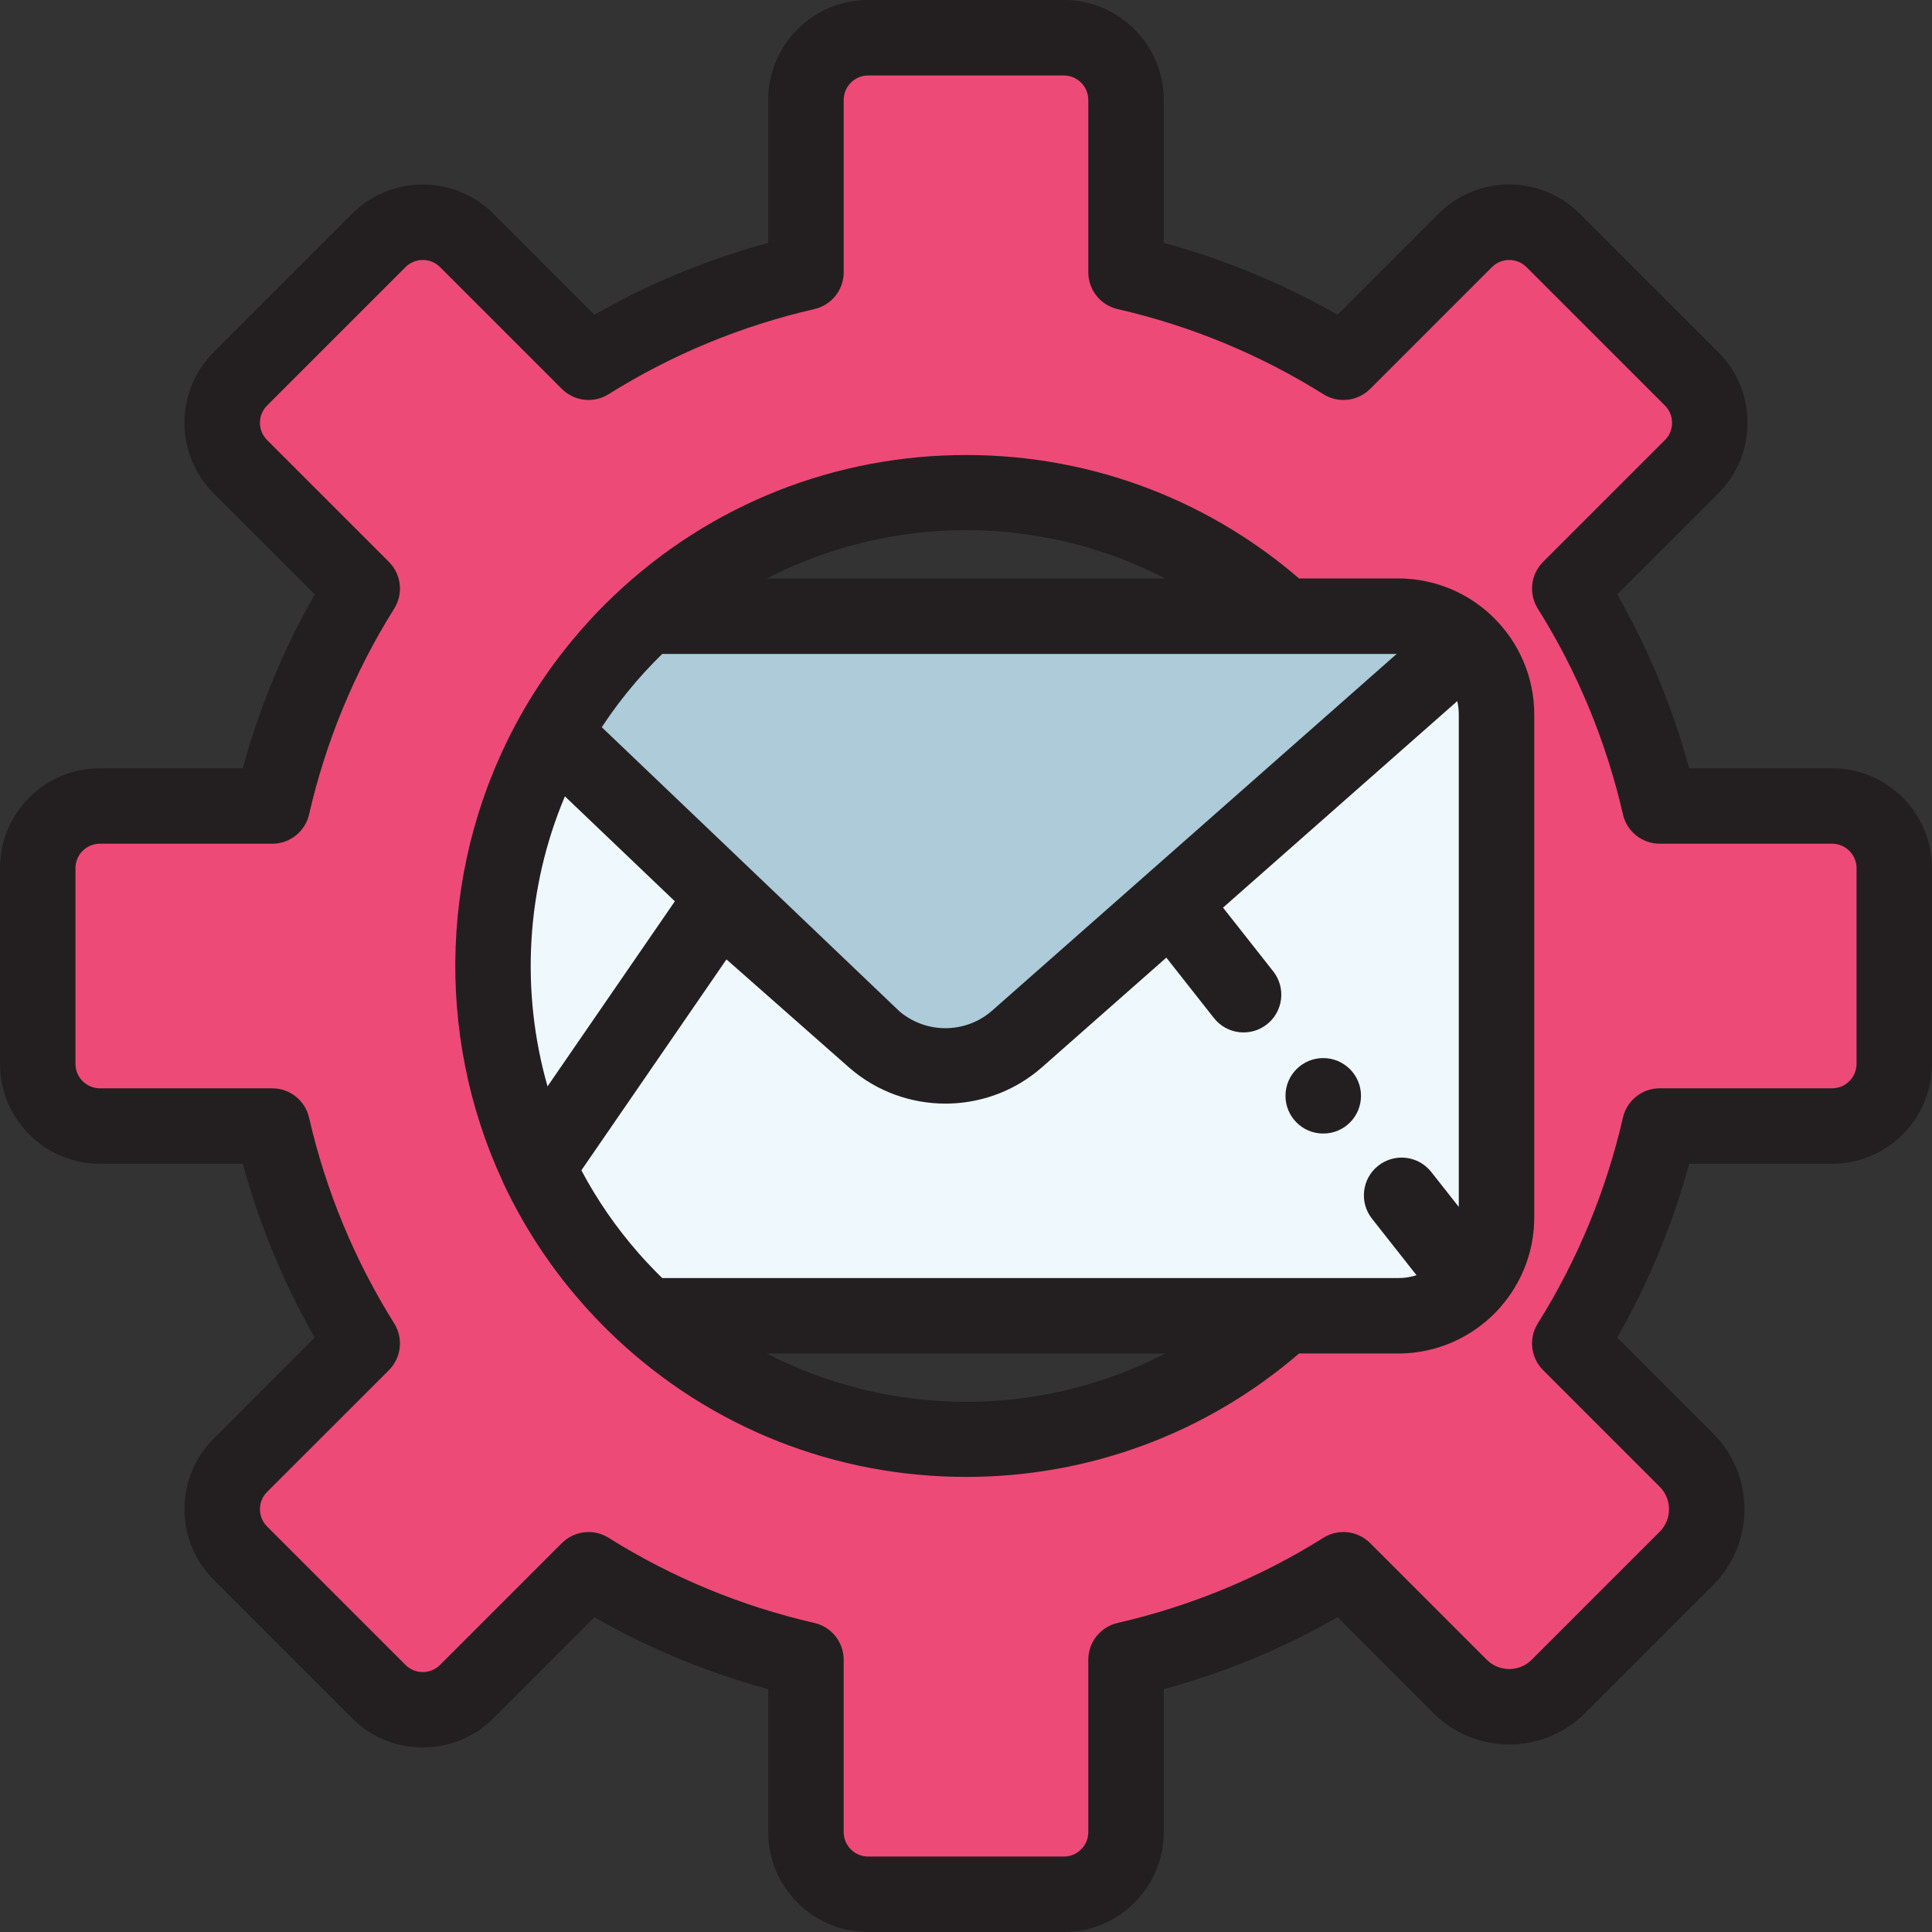 <svg height="512.002pt" viewBox="0 0 512.002 512.002" width="512.002pt" xmlns="http://www.w3.org/2000/svg"><rect x="0" y="0" width="512.002" height="512.002" fill="#333333" stroke="none"/><path d="m485.523 213.59h-45.68c-4.621-20.109-12.559-39.609-23.84-57.617l32.281-32.281c6.438-6.434 6.438-16.867 0-23.301l-36.676-36.676c-6.434-6.438-16.867-6.438-23.301 0l-32.281 32.277c-18.008-11.277-37.508-19.215-57.617-23.836v-45.68c0-9.098-7.375-16.477-16.477-16.477h-51.867c-9.098 0-16.477 7.379-16.477 16.477v45.68c-20.109 4.621-39.605 12.559-57.613 23.84l-32.281-32.281c-6.438-6.438-16.867-6.438-23.305 0l-36.676 36.676c-6.438 6.434-6.438 16.867 0 23.301l32.281 32.281c-11.281 18.008-19.219 37.508-23.84 57.617h-45.68c-9.098 0-16.477 7.375-16.477 16.477v51.867c0 9.102 7.379 16.477 16.477 16.477h45.68c4.621 20.109 12.559 39.609 23.84 57.617l-32.281 32.281c-6.438 6.434-6.438 16.867 0 23.301l36.676 36.676c6.434 6.438 16.867 6.438 23.301 0l32.281-32.281c18.008 11.281 37.508 19.219 57.617 23.84v45.68c0 9.098 7.375 16.477 16.477 16.477h51.867c9.098 0 16.477-7.379 16.477-16.477v-45.68c20.109-4.621 39.605-12.559 57.613-23.84l30.926 30.926c7.184 7.184 18.832 7.184 26.02 0l33.957-33.961c7.184-7.184 7.184-18.832 0-26.02l-30.922-30.922c11.277-18.008 19.219-37.508 23.836-57.617h45.68c9.102 0 16.477-7.375 16.477-16.477v-51.867c.004-9.102-7.375-16.477-16.473-16.477zm-88.93 109.047c0 14.395-11.672 26.062-26.066 26.062h-30.055c-49.215 44.918-125.555 43.578-173.152-4.02-6.125-6.121-11.48-12.719-16.074-19.672-1.289-1.957-2.52-3.941-3.691-5.949-.258-.449-.516-.895-.77-1.344-.891-1.574-1.742-3.16-2.559-4.762-1.168-2.285-2.258-4.602-3.273-6.941-.203-.465-.402-.938-.602-1.406-.297-.703-.586-1.41-.867-2.121-.281-.707-.559-1.418-.828-2.133-.18-.477-.355-.953-.527-1.43-.176-.477-.344-.953-.512-1.434-.336-.957-.656-1.918-.969-2.883-.234-.723-.461-1.445-.68-2.172-.293-.969-.574-1.938-.844-2.914-.402-1.457-.777-2.926-1.129-4.398-.117-.488-.23-.98-.34-1.473-.168-.734-.328-1.473-.48-2.215-.355-1.727-.672-3.457-.957-5.195-.242-1.488-.457-2.98-.645-4.473-.094-.75-.184-1.496-.262-2.246-.055-.5-.105-1-.152-1.5-.051-.496-.094-1-.137-1.5-.043-.5-.082-1-.117-1.5-.016-.25-.035-.5-.051-.75-.031-.5-.062-1-.09-1.5-.027-.504-.051-1.004-.07-1.504-.023-.5-.039-1.004-.055-1.504-.016-.504-.027-1.004-.035-1.504-.012-.5-.016-1.004-.02-1.504-.008-1.004 0-2.008.02-3.012.008-.5.02-1 .035-1.504.016-.5.031-1 .055-1.504.02-.488.043-.977.07-1.465.039-.762.086-1.527.141-2.289.035-.5.074-1 .117-1.5.039-.477.082-.957.129-1.43.023-.273.051-.547.078-.82.305-2.996.719-5.984 1.238-8.957.137-.785.281-1.566.434-2.348.09-.453.18-.906.273-1.359.152-.742.312-1.477.477-2.215.055-.246.113-.492.168-.738 1.195-5.156 2.715-10.25 4.566-15.25.176-.477.355-.953.539-1.426.184-.473.367-.949.555-1.422.191-.473.383-.945.574-1.414 2.625-6.359 5.793-12.543 9.504-18.484.137-.219.277-.438.418-.656 3.922-6.195 8.445-12.121 13.559-17.695.016-.016.031-.031.047-.047.211-.234.426-.465.641-.695.039-.039.078-.078.113-.121.457-.488.922-.973 1.387-1.457.059-.062.121-.125.18-.188.176-.18.348-.359.523-.539.066-.066.133-.133.199-.199.23-.234.461-.469.691-.699.062-.062.125-.125.191-.188 47.609-47.414 123.812-48.691 172.961-3.836h30.055c.113 0 .223 0 .332.004h.141c.062.004.125.004.188.004.059.004.117.004.172.008.051 0 .105 0 .156.004.062 0 .125.004.188.008.047 0 .094.004.141.004.059.004.117.008.176.012.051.004.102.004.152.008.066.004.137.012.207.016.035 0 .07.004.105.008.078.004.152.012.227.02.031 0 .066.004.098.008.082.004.164.012.246.02.023.004.047.004.066.008.086.008.176.016.262.027.02 0 .039.004.059.004l.281.035h.023c.102.016.203.027.305.043h.004c12.73 1.719 22.543 12.629 22.543 25.828zm0 0" fill="#ee4a77"/><g fill="#eef8fd"><path d="m165.727 168.941c-.469.484-.93.973-1.387 1.461.457-.488.918-.977 1.387-1.461zm0 0"/><path d="m166.43 168.219c-.176.18-.348.355-.523.539.172-.184.348-.359.523-.539zm0 0"/><path d="m167.32 167.32c-.234.23-.465.465-.695.699.23-.234.461-.469.695-.699zm0 0"/><path d="m164.227 170.523c-.215.23-.43.461-.641.695.211-.234.426-.465.641-.695zm0 0"/><path d="m374.051 163.535c5.551.754 10.547 3.254 14.414 6.93l-118.898 104.836c-10.875 9.586-27.18 9.586-38.051 0l-84.777-80.918c4.613-8.172 10.211-15.938 16.801-23.117-5.113 5.574-9.637 11.5-13.562 17.691-.137.219-.277.441-.414.66-3.711 5.941-6.879 12.125-9.504 18.48-.195.473-.383.945-.574 1.418-.188.473-.375.945-.555 1.422-.184.473-.363.949-.539 1.426-1.852 5-3.375 10.094-4.566 15.25-.059.246-.113.492-.168.738-.168.734-.324 1.473-.477 2.215-.094.453-.188.906-.273 1.359-.152.781-.297 1.562-.434 2.348-.52 2.973-.934 5.957-1.238 8.957-.027.273-.055.543-.082.816-.043.477-.086.953-.125 1.43-.043.5-.082 1-.117 1.5-.055.766-.102 1.527-.145 2.293-.023.488-.047.977-.07 1.465-.02.5-.039 1.004-.051 1.504-.016.5-.027 1.004-.039 1.504-.016 1.004-.023 2.008-.016 3.012.004.5.008 1 .016 1.504.012.5.023 1 .039 1.504.012.5.031 1 .051 1.504.023.5.047 1 .074 1.5.027.504.055 1.004.09 1.504.016.25.035.5.051.75.035.5.074 1 .117 1.5.043.5.086 1 .133 1.5.051.5.102 1 .156 1.5.078.746.168 1.496.262 2.242.188 1.496.402 2.988.645 4.477.281 1.738.602 3.469.957 5.195.152.738.312 1.477.477 2.215.113.492.227.984.344 1.473.348 1.473.727 2.938 1.129 4.398.27.973.551 1.945.844 2.914.219.727.445 1.449.68 2.172.309.965.633 1.926.969 2.883.164.48.336.957.512 1.434.172.477.348.953.527 1.43.27.711.543 1.422.828 2.133.281.707.57 1.418.867 2.121.195.469.398.938.602 1.406 1.016 2.34 2.105 4.656 3.273 6.941.816 1.602 1.668 3.188 2.555 4.762.254.445.512.895.773 1.344 1.168 2.008 2.402 3.992 3.691 5.949 4.594 6.953 9.949 13.551 16.07 19.672 1.383 1.383 2.793 2.719 4.219 4.02h198.992c14.395 0 26.066-11.668 26.066-26.066v-133.27c-.004-13.199-9.816-24.105-22.547-25.828zm0 0"/><path d="m373.117 163.426c.086.012.176.02.262.027-.086-.008-.172-.016-.262-.027zm0 0"/><path d="m373.742 163.496c.102.012.203.027.305.039-.102-.012-.203-.027-.305-.039zm0 0"/><path d="m372.168 163.352c.07.004.141.008.207.012-.07-.004-.137-.008-.207-.012zm0 0"/><path d="m372.809 163.398c.082.008.164.016.246.023-.082-.008-.164-.016-.246-.023zm0 0"/><path d="m372.48 163.371c.078.008.152.012.23.02-.078-.008-.152-.012-.23-.02zm0 0"/><path d="m371.512 163.316c.062.004.125.008.188.008-.062 0-.125-.004-.188-.008zm0 0"/><path d="m371.84 163.332c.059.004.117.008.18.012-.059-.004-.121-.008-.18-.012zm0 0"/><path d="m373.438 163.461c.094.012.188.02.281.031-.094-.012-.188-.02-.281-.031zm0 0"/><path d="m370.855 163.301c.047 0 .094.004.141.004-.047 0-.094-.004-.141-.004zm0 0"/><path d="m371.188 163.309c.055 0 .113.004.168.004-.055 0-.113-.004-.168-.004zm0 0"/></g><path d="m146.738 194.383 84.777 80.918c10.871 9.586 27.18 9.586 38.051 0l118.902-104.836c-3.871-3.676-8.867-6.176-14.414-6.93-.004 0-.004 0-.008 0-.102-.012-.199-.027-.305-.039-.008 0-.016-.004-.023-.004-.094-.012-.188-.02-.281-.031-.02-.004-.039-.004-.055-.008-.09-.008-.176-.02-.266-.027-.02 0-.043-.004-.062-.004-.082-.008-.164-.016-.246-.023-.035-.004-.066-.004-.098-.008-.078-.004-.152-.012-.23-.02-.035 0-.07-.004-.105-.008-.07-.004-.137-.008-.207-.012-.051-.004-.102-.008-.152-.008-.059-.004-.117-.008-.176-.012-.047-.004-.094-.004-.141-.008-.062 0-.125-.004-.188-.008-.051 0-.105 0-.156-.004-.055 0-.113-.004-.168-.004-.066 0-.129-.004-.191-.004-.047 0-.094-.004-.141-.004-.109 0-.219 0-.328 0h-198.988c-1.363 1.242-2.711 2.516-4.031 3.832-.062.062-.125.125-.188.188-.234.234-.465.465-.695.699-.066.066-.133.133-.195.203-.176.176-.352.355-.523.535-.062.062-.121.125-.184.188-.465.484-.926.969-1.383 1.461-.039.039-.078.078-.113.121-.215.23-.43.461-.645.691-.016.016-.027.035-.043.051-6.59 7.176-12.188 14.941-16.801 23.113zm0 0" fill="#adcbd9"/><path d="m350.668 280.402c-5.523 0-10 4.48-10 10 0 5.523 4.477 10 10 10h.023c5.523 0 9.988-4.477 9.988-10 0-5.52-4.488-10-10.012-10zm0 0" fill="#231f20"/><path d="m485.523 203.59h-37.883c-4.395-16.148-10.781-31.582-19.051-46.059l26.766-26.77c5-5 7.758-11.648 7.758-18.723 0-7.07-2.754-13.723-7.758-18.723l-36.676-36.676c-10.32-10.324-27.121-10.324-37.445 0l-26.766 26.77c-14.477-8.27-29.91-14.656-46.059-19.051v-37.883c0-14.598-11.879-26.477-26.477-26.477h-51.867c-14.602 0-26.477 11.879-26.477 26.477v37.883c-16.148 4.395-31.582 10.781-46.059 19.051l-26.77-26.766c-10.324-10.324-27.121-10.324-37.445 0l-36.672 36.672c-5 5.004-7.758 11.652-7.758 18.723 0 7.074 2.754 13.723 7.758 18.723l26.766 26.77c-8.27 14.48-14.656 29.914-19.051 46.059h-37.883c-14.598 0-26.477 11.879-26.477 26.477v51.867c0 14.598 11.879 26.477 26.477 26.477h37.883c4.395 16.145 10.777 31.582 19.051 46.059l-26.766 26.77c-5.004 5-7.758 11.648-7.758 18.723 0 7.07 2.754 13.723 7.758 18.723l36.676 36.676c10.32 10.32 27.121 10.32 37.441 0l26.77-26.77c14.477 8.273 29.91 14.656 46.059 19.055v37.879c0 14.602 11.875 26.48 26.477 26.48h51.867c14.602 0 26.477-11.879 26.477-26.48v-37.879c16.148-4.398 31.582-10.781 46.059-19.055l25.41 25.41c11.07 11.07 29.09 11.07 40.16 0l33.961-33.961c11.07-11.07 11.07-29.086 0-40.16l-25.41-25.41c8.273-14.477 14.656-29.91 19.055-46.059h37.879c14.602 0 26.48-11.875 26.48-26.477v-51.867c-.004-14.598-11.883-26.477-26.48-26.477zm6.477 78.344c0 3.57-2.906 6.477-6.477 6.477h-45.684c-4.66 0-8.703 3.223-9.746 7.766-4.457 19.406-12.047 37.758-22.562 54.543-2.477 3.949-1.895 9.086 1.402 12.379l30.922 30.926c3.273 3.273 3.273 8.602 0 11.875l-33.957 33.961c-3.273 3.273-8.605 3.273-11.879 0l-30.922-30.926c-3.297-3.293-8.434-3.875-12.379-1.402-16.789 10.516-35.141 18.109-54.547 22.566-4.543 1.043-7.762 5.086-7.762 9.746v45.68c0 3.574-2.906 6.48-6.477 6.48h-51.871c-3.57 0-6.477-2.906-6.477-6.48v-45.68c0-4.66-3.219-8.703-7.762-9.746-19.406-4.457-37.758-12.051-54.543-22.566-1.637-1.023-3.477-1.523-5.305-1.523-2.586 0-5.148 1-7.078 2.93l-32.281 32.281c-2.523 2.523-6.633 2.523-9.156 0l-36.68-36.68c-1.223-1.223-1.895-2.848-1.895-4.578 0-1.73.672-3.355 1.895-4.578l32.285-32.281c3.293-3.297 3.875-8.434 1.402-12.383-10.516-16.789-18.109-35.141-22.566-54.543-1.043-4.543-5.086-7.762-9.746-7.762h-45.68c-3.57 0-6.477-2.906-6.477-6.48v-51.867c0-3.57 2.906-6.477 6.477-6.477h45.684c4.66 0 8.703-3.219 9.746-7.762 4.457-19.402 12.047-37.758 22.562-54.547 2.477-3.949 1.891-9.082-1.402-12.379l-32.281-32.281c-1.223-1.223-1.898-2.852-1.898-4.582 0-1.727.676-3.355 1.898-4.578l36.676-36.676c2.527-2.523 6.637-2.523 9.16 0l32.281 32.281c3.297 3.293 8.43 3.879 12.379 1.402 16.789-10.516 35.141-18.105 54.547-22.566 4.543-1.043 7.762-5.086 7.762-9.746v-45.68c0-3.57 2.906-6.477 6.477-6.477h51.867c3.57 0 6.477 2.906 6.477 6.477v45.684c0 4.66 3.223 8.703 7.766 9.746 19.402 4.457 37.758 12.047 54.543 22.562 3.949 2.473 9.086 1.895 12.379-1.402l32.281-32.281c2.527-2.523 6.637-2.523 9.16 0l36.676 36.676c1.227 1.223 1.898 2.852 1.898 4.582 0 1.727-.676 3.355-1.898 4.578l-32.281 32.281c-3.293 3.297-3.875 8.43-1.402 12.379 10.516 16.789 18.109 35.141 22.566 54.547 1.043 4.543 5.086 7.762 9.746 7.762h45.68c3.574 0 6.48 2.906 6.48 6.477v51.867zm0 0" fill="#231f20"/><path d="m395.707 163.566c-.117-.121-.234-.238-.355-.355-5.609-5.324-12.668-8.656-20.23-9.621-.008 0-.016-.004-.023-.004-.137-.02-.273-.035-.41-.051-.023 0-.043-.004-.059-.004-.125-.016-.25-.027-.375-.043-.035-.004-.066-.008-.102-.008-.109-.012-.219-.023-.328-.031-.047-.004-.094-.008-.137-.012-.098-.012-.199-.02-.297-.027-.055-.004-.109-.008-.164-.012-.09-.008-.18-.012-.273-.02-.059-.004-.117-.008-.176-.012-.09-.004-.18-.008-.266-.016-.062 0-.125-.004-.188-.008-.086-.004-.176-.008-.266-.012-.059-.004-.121-.008-.184-.008-.086-.004-.172-.008-.262-.008-.062-.004-.125-.004-.191-.008-.09 0-.184-.004-.273-.004-.059 0-.117 0-.172-.004-.152 0-.301 0-.449 0h-26.27c-25.34-21.824-57.539-33.414-91.188-32.68-34.84.746-67.613 14.652-92.363 39.168-.152.152-.305.309-.461.457-.184.188-.363.371-.547.555-.023.023-.047.043-.066.066-.023.023-.047.047-.07.074-.16.16-.316.32-.473.48-.059.059-.113.113-.168.172-.137.141-.27.277-.402.418-.07.066-.137.137-.203.207-.133.141-.27.281-.402.422-.035.035-.07.07-.102.105-.055.055-.105.113-.16.168-.098.105-.199.211-.301.316-.086.094-.176.191-.266.285-.074.078-.148.156-.219.238-.082.086-.164.172-.246.262-.102.105-.199.215-.301.324-.031.035-.062.066-.09.102-2.727 2.969-5.297 6.027-7.711 9.172-.016.023-.035.047-.055.074-.098.125-.191.25-.285.375-.066.082-.129.168-.191.25-.094.125-.188.25-.281.371-.117.156-.234.309-.348.465-.043.059-.086.117-.129.172-3.359 4.523-6.434 9.246-9.199 14.145-.078.141-.152.281-.227.422-21.203 37.938-22.75 83.992-4.645 123.113.082.211.168.414.266.617 6.156 13.102 14.344 25.062 24.355 35.605.035.035.07.07.105.105.148.16.301.316.449.473.027.027.051.055.078.082.035.035.066.07.102.105.129.129.254.262.383.395.066.07.133.137.199.207.137.137.27.273.406.414.055.055.113.113.168.168.191.195.383.387.578.582.168.168.34.34.512.508 24.742 24.484 57.492 38.371 92.309 39.117.988.023 1.977.031 2.965.031 32.551 0 63.629-11.527 88.223-32.707h26.27c6.688 0 12.953-1.832 18.328-5.016 3.098-1.828 5.938-4.125 8.398-6.836.145-.164.285-.328.422-.496 5.551-6.348 8.918-14.648 8.918-23.719v-133.27c0-10.102-4.172-19.246-10.887-25.801zm-16.406 147.023c-3.418-4.34-9.703-5.086-14.043-1.668-4.34 3.418-5.086 9.703-1.668 14.043l11.805 14.984c-1.172.371-2.402.613-3.668.707-.082.004-.16.012-.238.016h-.031c-.309.02-.617.027-.93.027h-195.031c-.004-.008-.012-.012-.016-.02-.234-.227-.461-.449-.688-.672-.133-.133-.27-.266-.402-.398-.16-.16-.316-.32-.477-.48-.035-.035-.074-.074-.109-.113-.145-.145-.285-.289-.426-.434-.016-.016-.031-.031-.051-.051-.672-.691-1.34-1.391-1.992-2.098-.027-.027-.051-.051-.074-.078-.309-.332-.609-.664-.914-1-.367-.406-.73-.816-1.094-1.227-6.008-6.836-11.07-14.223-15.188-21.977l38.453-55.902 32.379 28.551c.113.098.23.199.344.297 7.25 6.246 16.273 9.367 25.297 9.367 6.875 0 13.75-1.812 19.84-5.438 2.027-1.207 3.973-2.617 5.801-4.23l32.91-29.016 12.613 16.012c3.418 4.34 9.707 5.086 14.043 1.668 4.34-3.418 5.086-9.707 1.668-14.047l-13.301-16.883 62.082-54.734c.258 1.145.398 2.34.398 3.562v130.484zm-229.598-99.555 29.141 27.816-33.742 49.047c-7.211-25.238-5.676-52.473 4.602-76.863zm220.43-37.734-66.32 58.473c-.008.008-.016.012-.023.02l-40.836 36.008c-6.523 5.75-16.098 6.199-23.102 1.352 0-.004-.004-.004-.008-.004-.055-.039-.109-.078-.164-.117-.004-.004-.008-.008-.016-.012-.047-.035-.098-.07-.145-.105-.012-.008-.023-.016-.035-.023-.051-.035-.098-.074-.148-.109-.008-.008-.016-.012-.023-.016-.047-.035-.094-.07-.137-.105-.016-.012-.027-.02-.039-.031-.039-.031-.082-.062-.121-.09-.02-.016-.039-.031-.059-.047-.031-.023-.062-.051-.094-.074-.027-.023-.055-.043-.082-.066-.023-.02-.051-.039-.074-.062-.031-.023-.066-.051-.098-.078-.023-.02-.047-.039-.07-.059-.031-.027-.066-.055-.098-.082-.02-.016-.039-.031-.059-.051-.039-.031-.078-.062-.113-.098-.004 0-.008-.004-.008-.008l-78.789-75.199c2.676-4.078 5.637-8.023 8.883-11.809.07-.082.145-.168.215-.25.09-.102.176-.207.266-.309 1.293-1.484 2.625-2.941 3.992-4.363.152-.16.309-.32.465-.477.016-.02.035-.039.051-.055.348-.355.695-.711 1.047-1.059 0-.004 0-.004.004-.004.129-.129.262-.262.391-.391.234-.23.473-.465.715-.699zm-114.109-32.801c18.102 0 36.223 4.254 52.766 12.801h-105.57c16.516-8.523 34.652-12.801 52.805-12.801zm-52.809 218.199h105.574c-33.133 17.117-72.59 17.02-105.574 0zm0 0" fill="#231f20"/></svg>